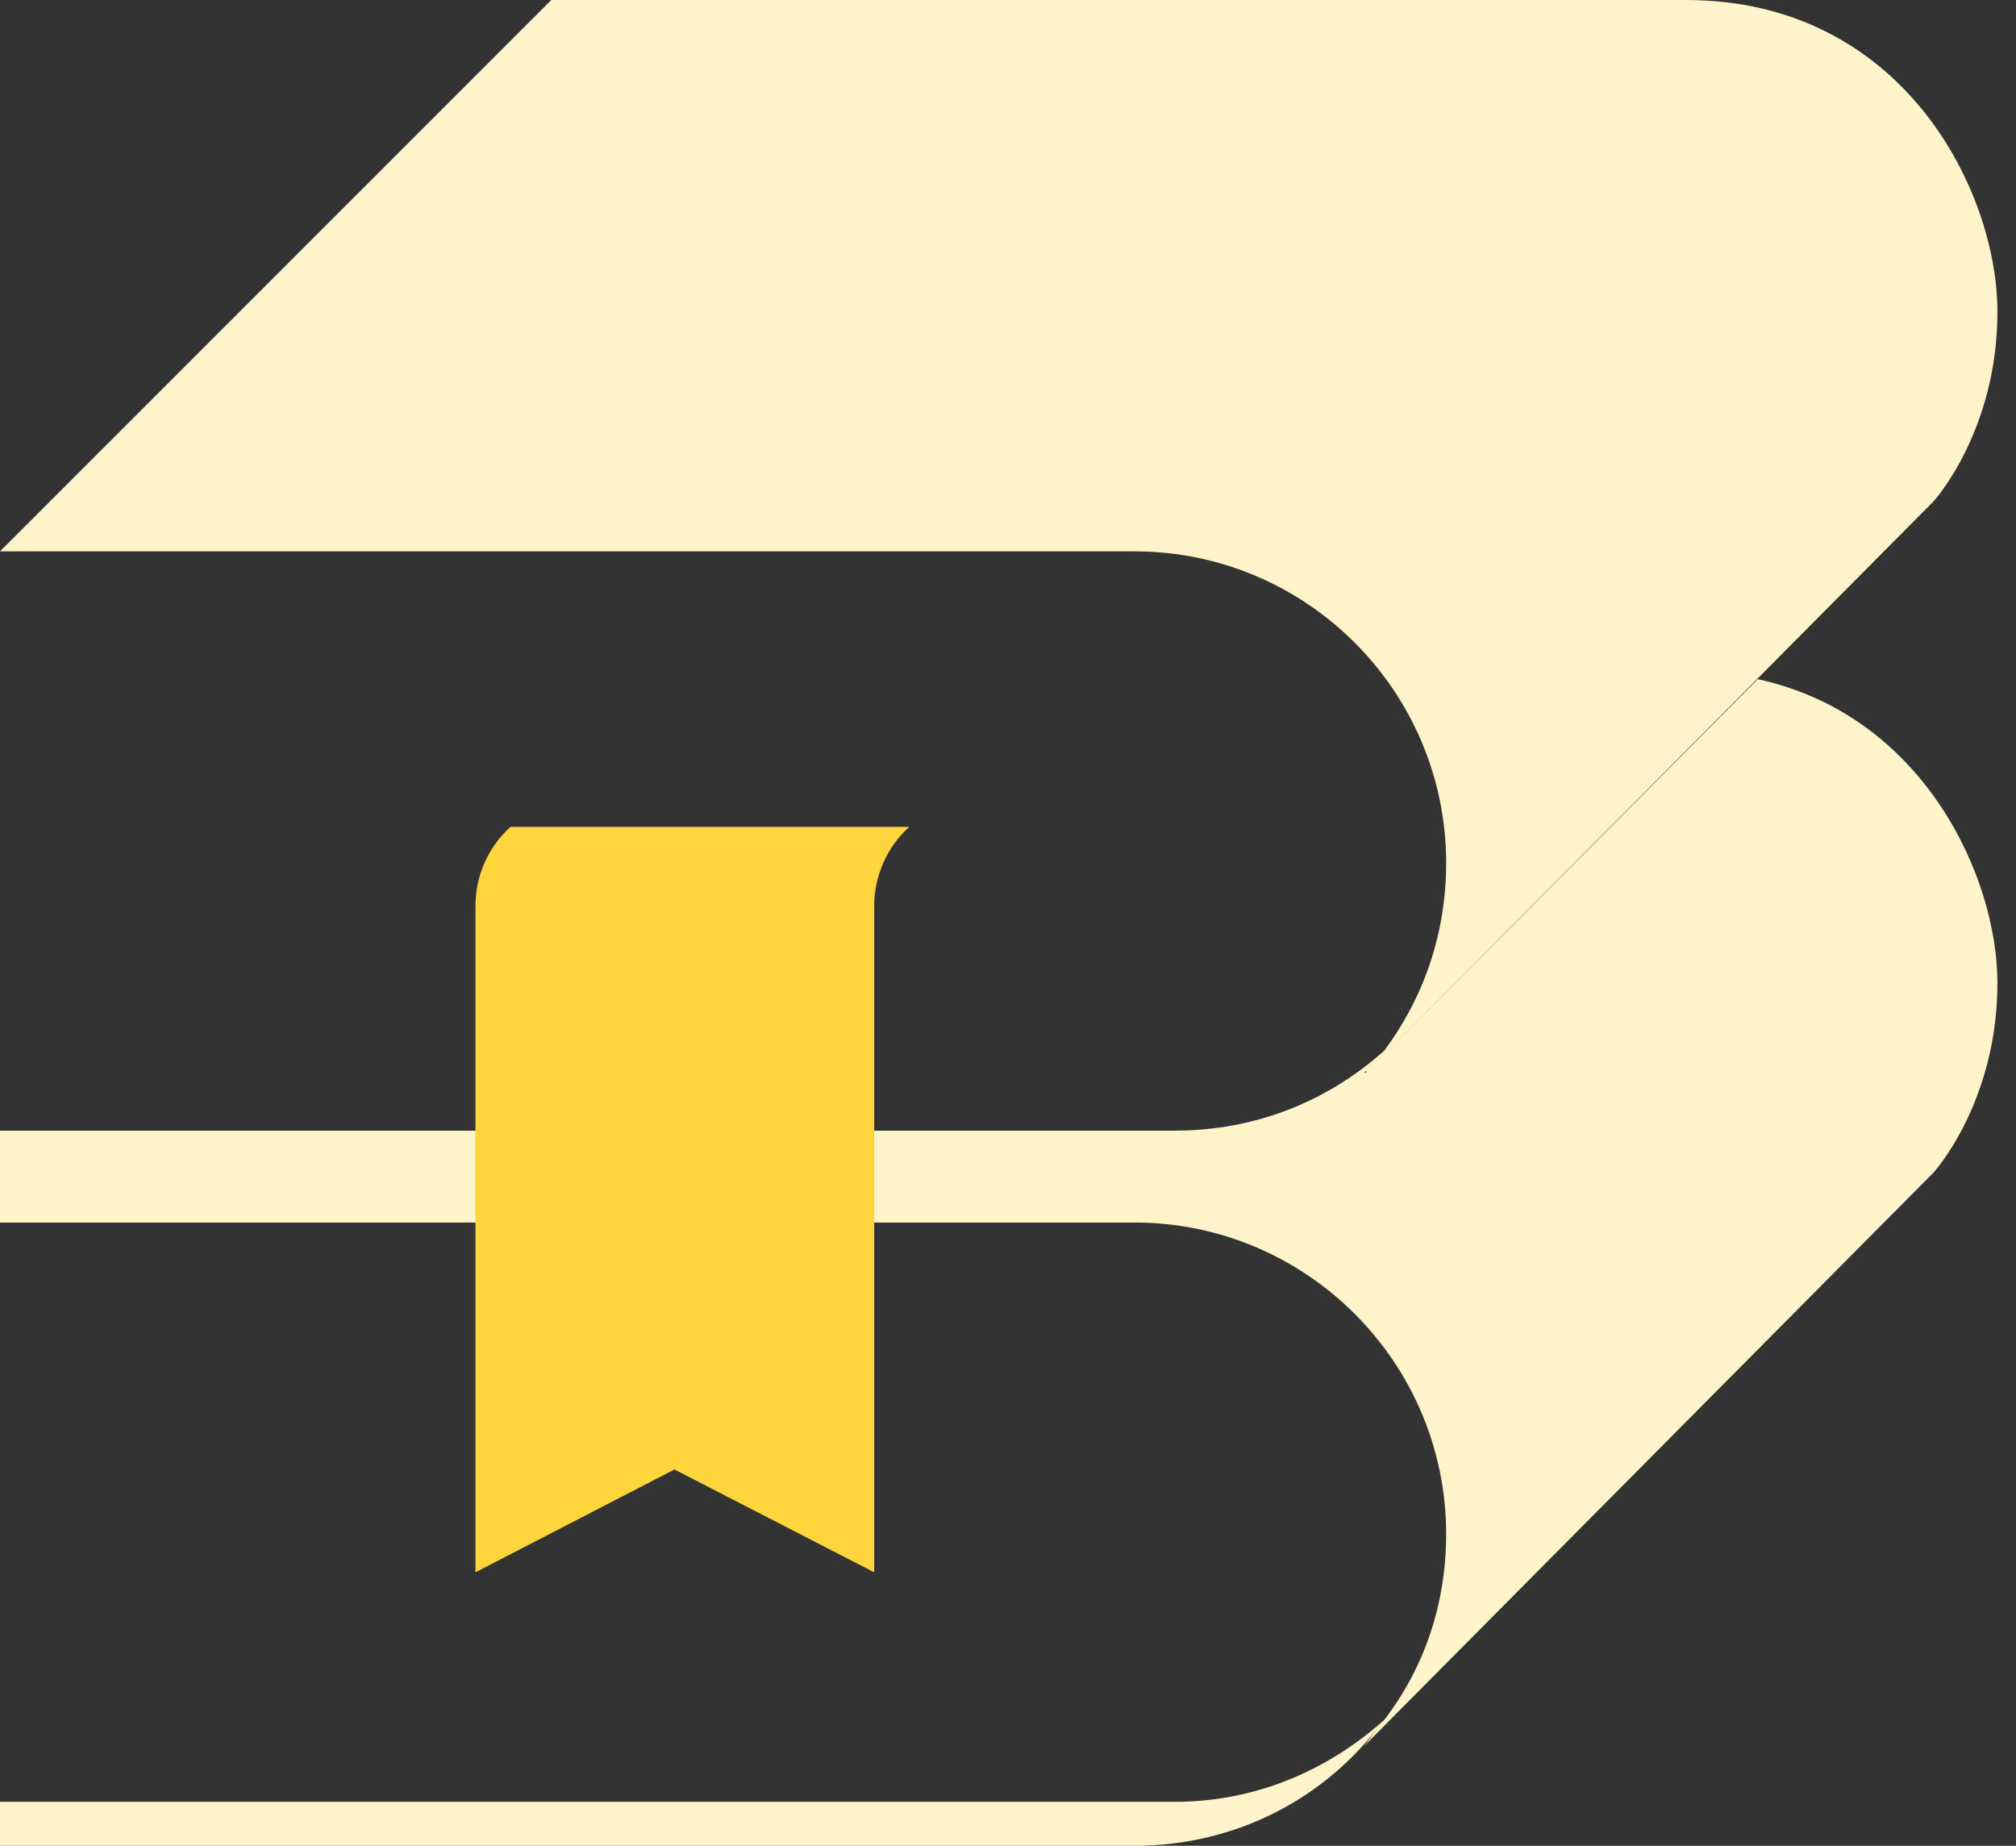 <svg width="71" height="65" viewBox="0 0 71 65" fill="none" xmlns="http://www.w3.org/2000/svg">
<rect x="0" y="0" width="71" height="65" fill="#333333" stroke="none"/>
<path d="M19.416 0L0 19.416H39.957C46.007 19.416 50.931 24.34 50.931 30.39C50.931 32.852 50.157 35.103 48.75 37.002C46.78 38.761 44.248 39.816 41.364 39.816H0V43.052H39.957C46.007 43.052 50.931 47.976 50.931 54.026C50.931 56.488 50.157 58.739 48.75 60.568C46.78 62.327 44.248 63.452 41.364 63.452H0V65H39.957C43.544 65 46.71 63.312 48.68 60.639C48.469 60.92 48.258 61.201 48.047 61.483L68.095 41.293C68.095 41.293 70.346 38.831 70.346 34.61C70.346 30.882 67.743 25.184 61.905 23.918L48.047 37.846L68.095 17.657C68.095 17.657 70.346 15.195 70.346 10.974C70.346 6.753 67.04 0 59.372 0H19.416ZM48.609 37.143C48.469 37.354 48.258 37.565 48.117 37.706C48.117 37.776 48.117 37.776 48.047 37.776C48.258 37.565 48.469 37.354 48.609 37.143Z" fill="#FFF3C9"/>
<path d="M30.788 55.37L23.753 51.748L16.744 55.37V31.902C16.744 30.852 17.19 29.828 17.977 29.12H32.022C31.234 29.828 30.788 30.852 30.788 31.902V55.37Z" fill="#FFD53D"/>
</svg>
